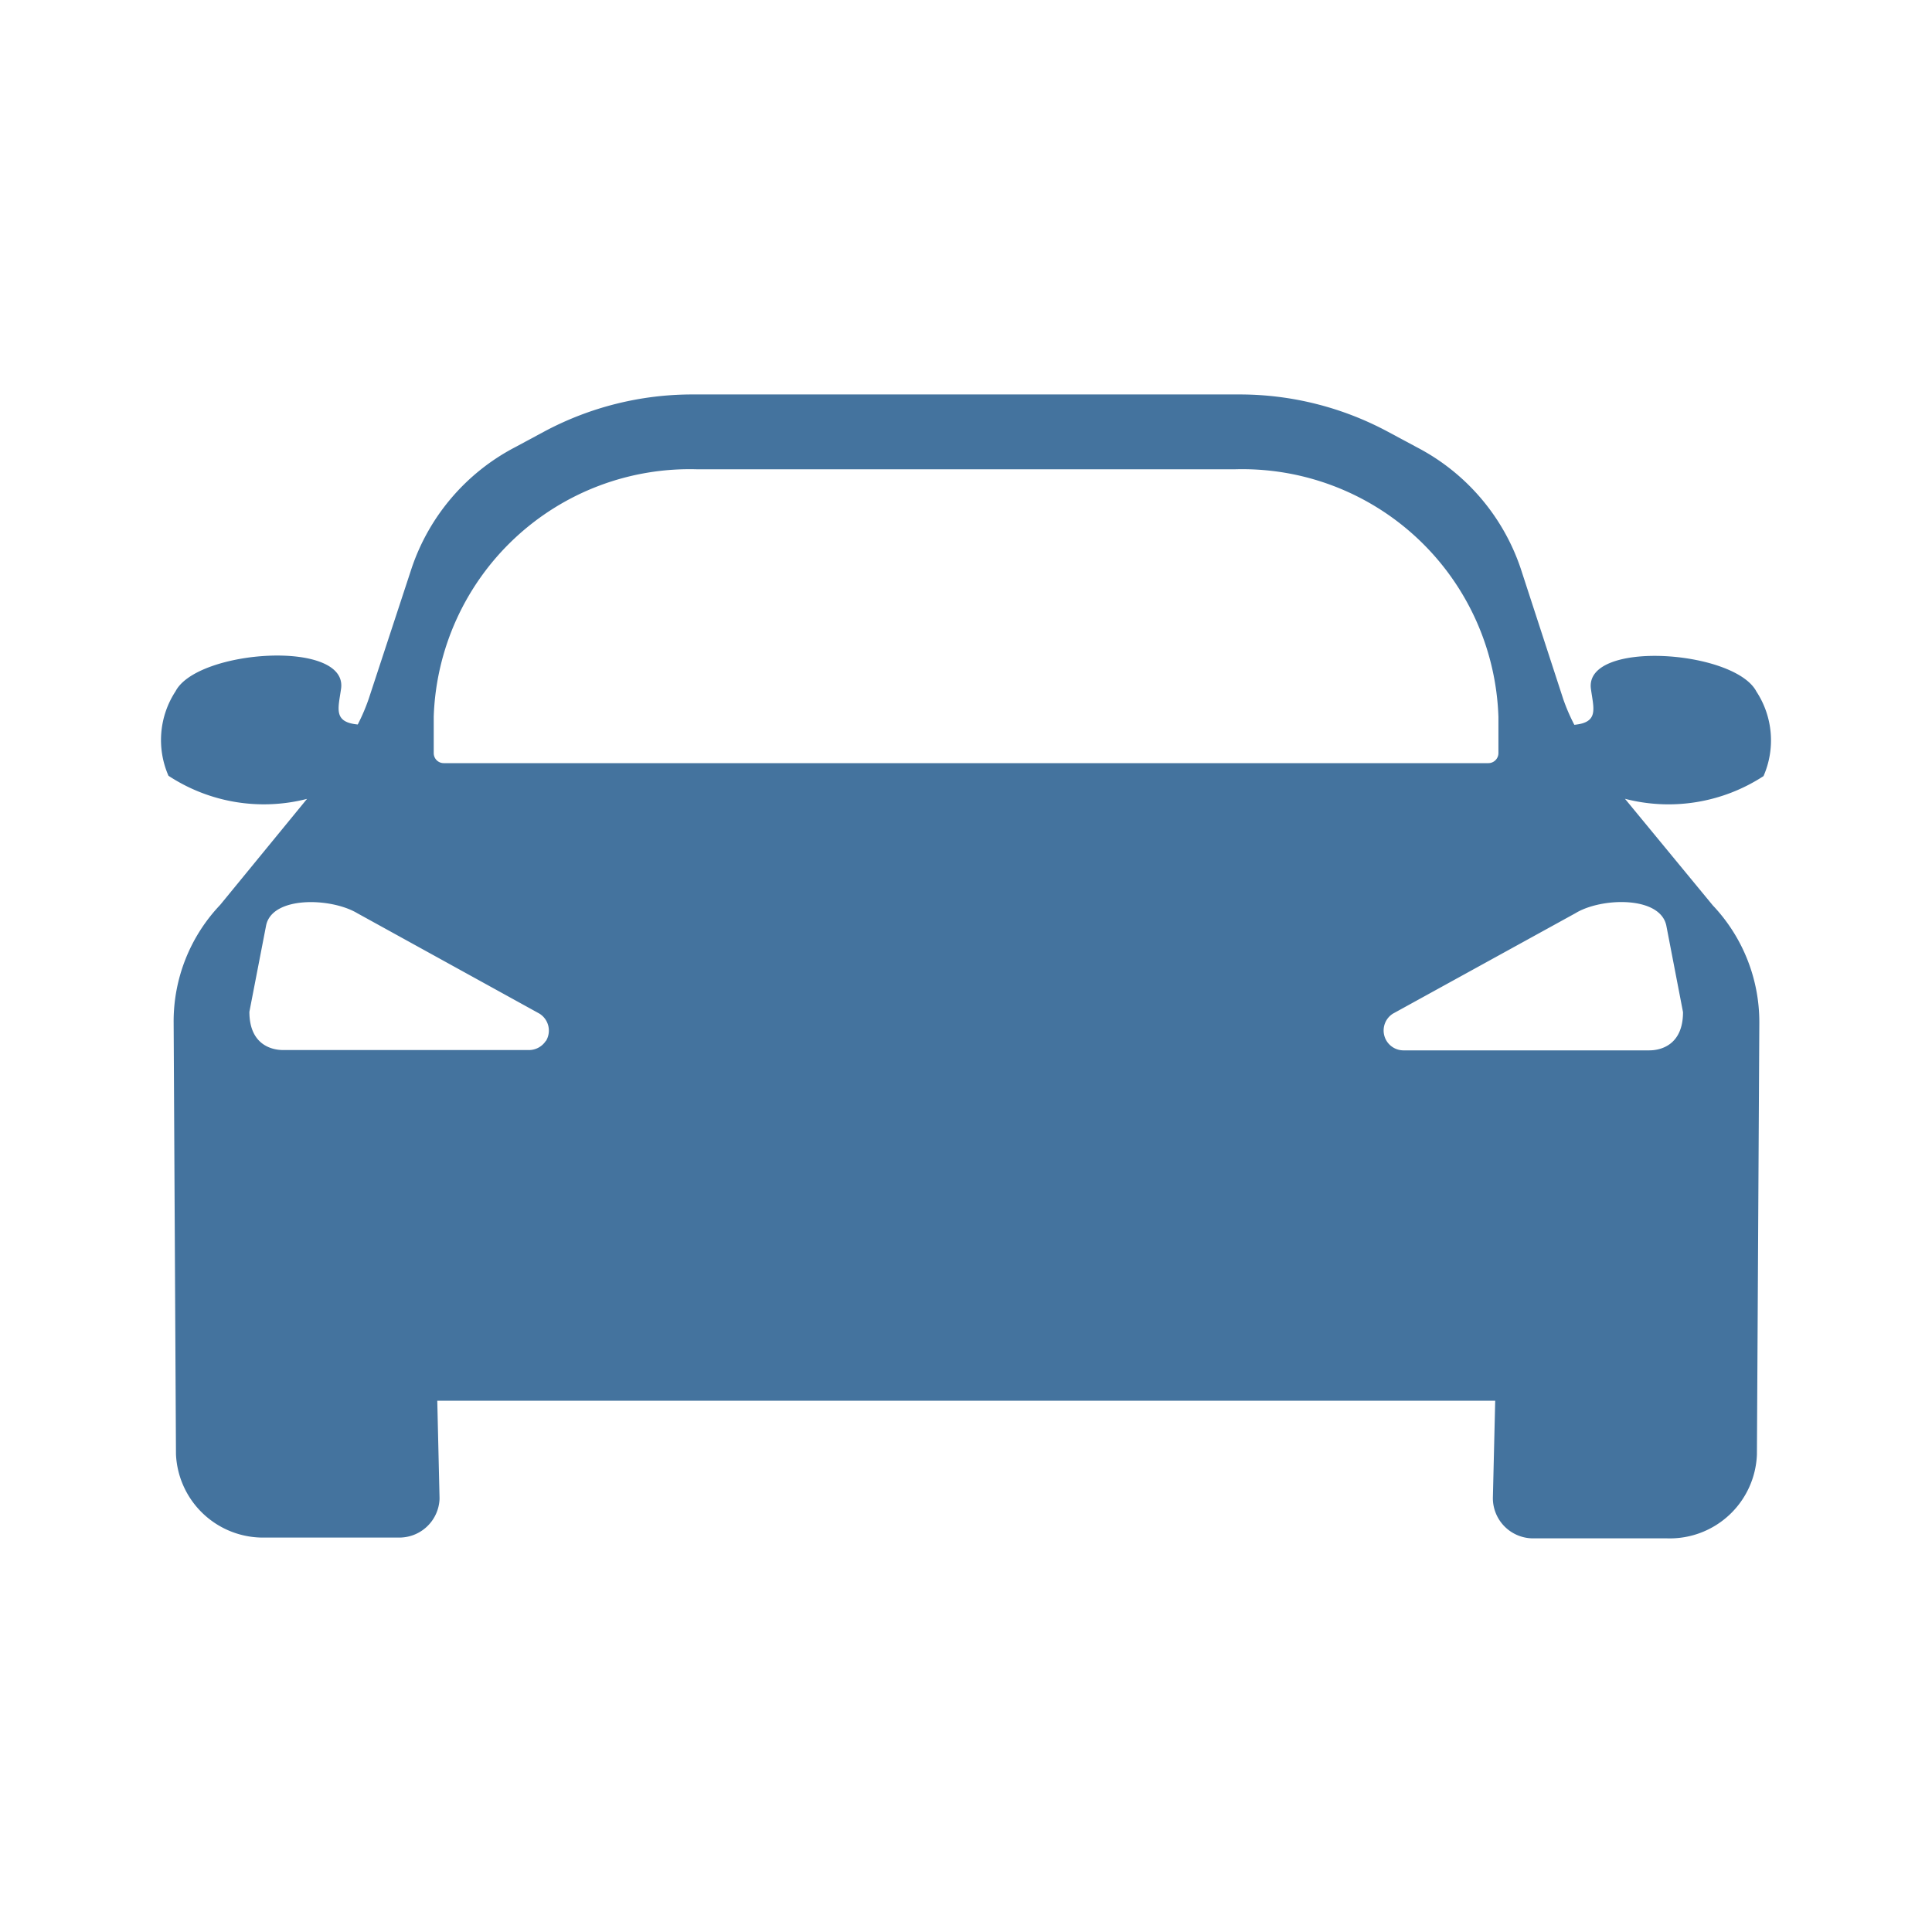 <?xml version="1.0" encoding="UTF-8"?>
<svg width="24px" fill="#44739e" height="24px" viewBox="0 0 24 24" version="1.1" xmlns="http://www.w3.org/2000/svg" xmlns:xlink="http://www.w3.org/1999/xlink">
            <path d="m 21.907,9.641 a 1.106,1.106 0 0 0 -0.088,-1.05 c -0.27,-0.519 -2.14,-0.647 -2.056,-0.033 0.034,0.248 0.1,0.416 -0.206,0.446 A 2.406,2.406 0 0 1 19.42,8.687 L 18.89,7.06 A 2.652,2.652 0 0 0 17.608,5.56 L 17.235,5.36 A 3.893,3.893 0 0 0 15.4,4.9 H 8.605 A 3.9,3.9 0 0 0 6.768,5.357 l -0.372,0.2 a 2.648,2.648 0 0 0 -1.282,1.5 L 4.58,8.682 A 2.4,2.4 0 0 1 4.444,9 C 4.136,8.97 4.203,8.8 4.237,8.554 4.321,7.94 2.451,8.068 2.181,8.587 A 1.106,1.106 0 0 0 2.093,9.637 2.157,2.157 0 0 0 3.814,9.924 L 2.735,11.241 A 2.1,2.1 0 0 0 2.157,12.7 l 0.029,5.364 A 1.083,1.083 0 0 0 3.3,19.1 H 4.944 A 0.5,0.5 0 0 0 5.46,18.625 V 18.604 L 5.432,17.4 h 13.142 l -0.029,1.21 a 0.5,0.5 0 0 0 0.5,0.5 h 1.664 a 1.083,1.083 0 0 0 1.116,-1.04 l 0.03,-5.364 A 2.11,2.11 0 0 0 21.277,11.247 L 20.186,9.923 A 2.159,2.159 0 0 0 21.907,9.641 Z M 5.388,8.9 A 3.181,3.181 0 0 1 8.667,5.83 h 6.666 a 3.183,3.183 0 0 1 3.281,3.076 v 0.45 A 0.125,0.125 0 0 1 18.489,9.48 H 5.512 A 0.124,0.124 0 0 1 5.388,9.356 Z m 1.393,4.029 a 0.249,0.249 0 0 1 -0.205,0.115 h -3.06 c -0.136,0 -0.418,-0.062 -0.418,-0.475 L 3.305,11.5 C 3.376,11.128 4.111,11.149 4.438,11.344 L 6.7,12.591 a 0.248,0.248 0 0 1 0.081,0.342 z M 20.7,11.5 l 0.207,1.073 c 0,0.413 -0.282,0.475 -0.418,0.475 h -3.06 a 0.247,0.247 0 0 1 -0.124,-0.457 l 2.266,-1.247 c 0.318,-0.195 1.053,-0.218 1.129,0.156 z"/>

</svg>